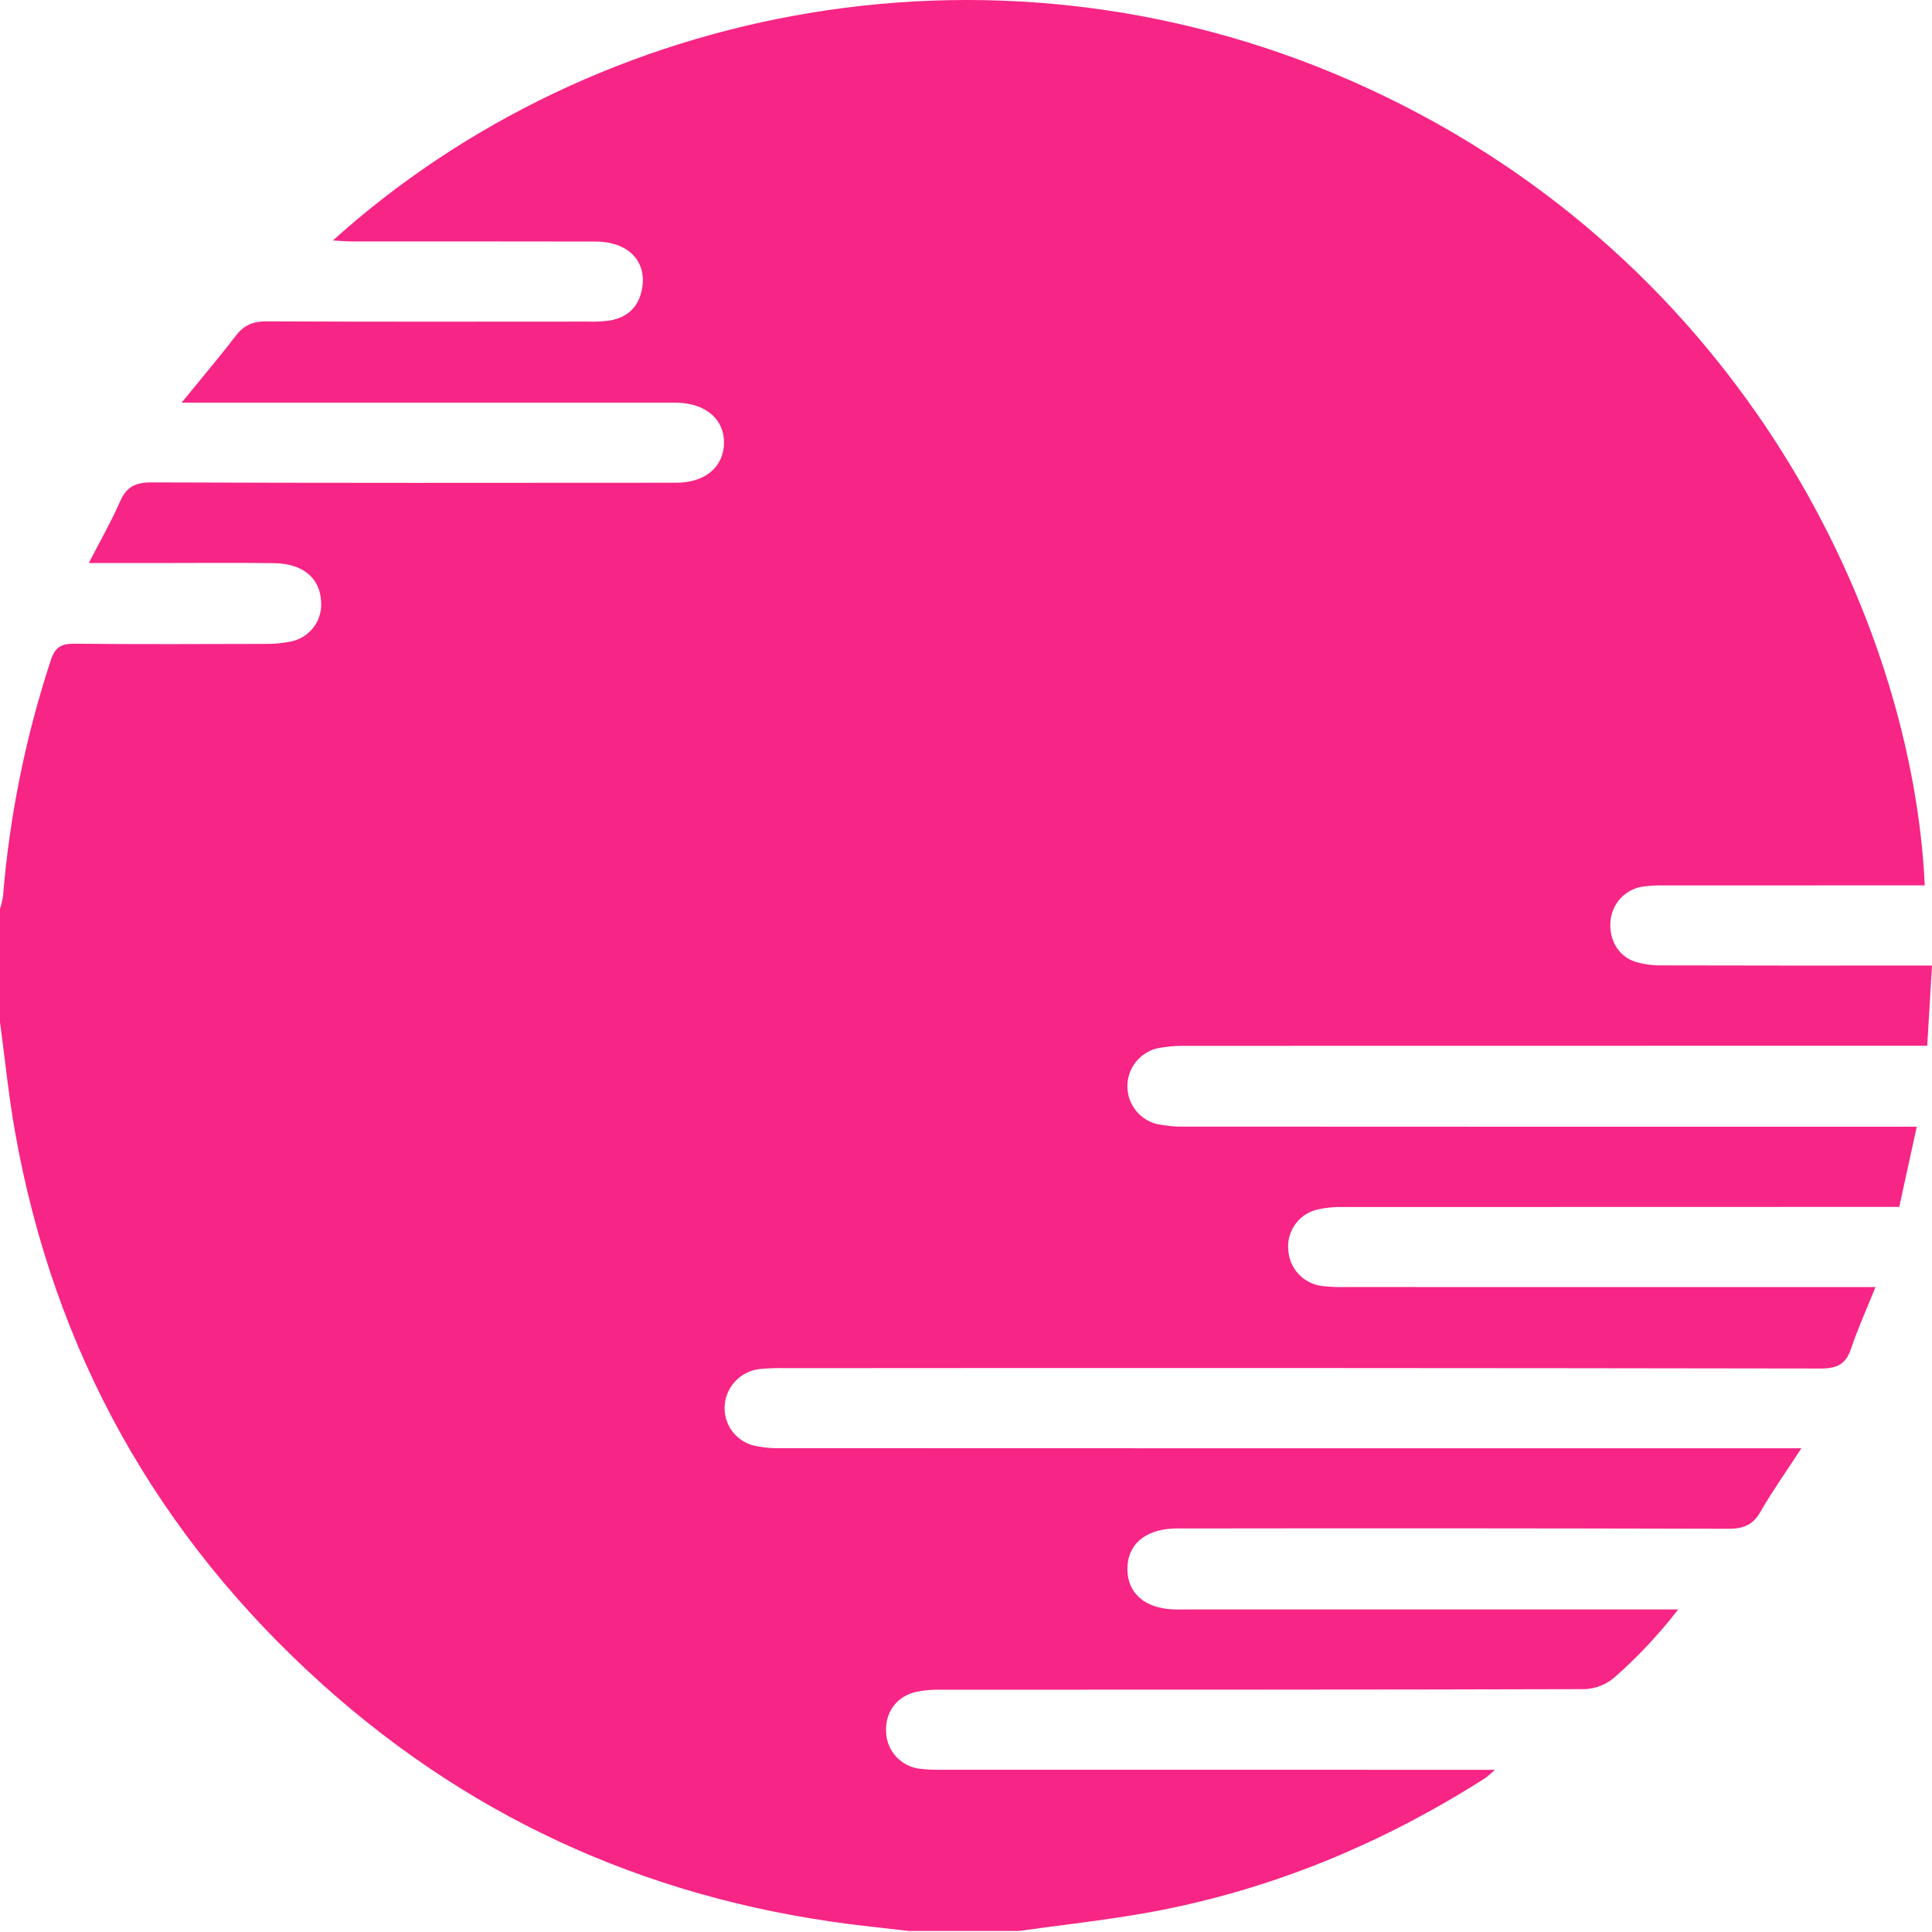 <svg width="640" height="640" viewBox="0 0 640 640" fill="none" xmlns="http://www.w3.org/2000/svg">
<path d="M0 338.581V301.103C0.441 299.731 0.773 298.327 0.994 296.903C3.164 270.352 8.463 244.151 16.782 218.843C18.237 214.368 20.252 213.193 24.66 213.236C45.899 213.442 67.142 213.356 88.383 213.293C91.082 213.317 93.775 213.049 96.416 212.493C99.404 211.885 102.066 210.204 103.9 207.767C105.733 205.33 106.611 202.306 106.367 199.266C106.026 191.516 100.339 186.679 90.825 186.553C78.125 186.383 65.419 186.507 52.716 186.505C45.316 186.505 37.916 186.505 29.416 186.505C33.266 179.018 36.884 172.729 39.771 166.122C41.911 161.222 44.883 159.782 50.225 159.802C108.118 160.024 166.011 159.963 223.905 159.918C233.565 159.911 239.675 154.751 239.833 146.833C239.99 138.969 233.849 133.633 224.333 133.395C222.668 133.353 221.001 133.383 219.333 133.383H60.164C67.023 124.963 72.804 118.155 78.236 111.083C80.912 107.597 83.955 106.435 88.323 106.455C123.723 106.623 159.123 106.555 194.529 106.535C197.026 106.628 199.526 106.507 202.002 106.173C207.939 105.137 211.631 101.624 212.702 95.573C214.315 86.466 208.08 80.046 197.268 80.015C170.405 79.939 143.54 79.996 116.676 79.976C114.72 79.976 112.765 79.791 110.27 79.664C196.985 1.434 332.135 -26.571 453.209 29.299C578.009 86.887 633.614 206.256 637.6 293.293H630.808C604.36 293.293 577.912 293.299 551.465 293.31C548.968 293.244 546.47 293.381 543.996 293.722C541.204 294.188 538.65 295.578 536.745 297.671C534.839 299.763 533.692 302.435 533.488 305.258C532.975 311.258 536.041 316.718 541.617 318.574C544.599 319.46 547.701 319.873 550.811 319.799C578.091 319.888 605.372 319.851 632.653 319.851H640C639.454 329.028 638.954 337.432 638.419 346.415H629.859C550.726 346.415 471.592 346.427 392.459 346.45C389.345 346.403 386.235 346.691 383.183 347.309C380.407 348.019 377.946 349.63 376.186 351.891C374.426 354.151 373.467 356.932 373.46 359.797C373.452 362.662 374.397 365.448 376.145 367.717C377.893 369.987 380.346 371.611 383.118 372.335C386.168 372.965 389.279 373.258 392.393 373.206C470.486 373.251 548.579 373.263 626.673 373.241H634.949C632.878 382.734 631.037 391.17 629.149 399.805H621.113C562.386 399.805 503.659 399.819 444.934 399.846C441.824 399.756 438.716 400.095 435.699 400.853C432.884 401.684 430.448 403.474 428.815 405.914C427.183 408.353 426.457 411.288 426.763 414.207C426.962 417.14 428.168 419.914 430.175 422.062C432.182 424.209 434.869 425.599 437.782 425.995C440.47 426.306 443.177 426.424 445.882 426.349C501.693 426.368 557.504 426.373 613.314 426.363H621.277C618.221 433.963 615.377 440.202 613.221 446.671C611.505 451.827 608.667 453.348 603.191 453.339C488.863 453.157 374.534 453.115 260.205 453.213C257.292 453.135 254.377 453.243 251.478 453.535C248.456 453.911 245.659 455.33 243.572 457.549C241.485 459.767 240.239 462.645 240.048 465.684C239.871 468.619 240.708 471.526 242.42 473.917C244.131 476.307 246.613 478.037 249.448 478.815C252.481 479.512 255.59 479.817 258.7 479.723C368.656 479.767 478.612 479.779 588.567 479.759H596.733C591.616 487.617 587.033 494.059 583.119 500.879C580.589 505.279 577.375 506.434 572.51 506.422C512.951 506.269 453.392 506.236 393.832 506.322C392.166 506.322 390.498 506.274 388.832 506.338C379.132 506.71 373.376 511.795 373.462 519.891C373.545 527.751 379.141 532.691 388.519 533.127C390.182 533.205 391.851 533.148 393.519 533.148H555.919C549.606 541.332 542.52 548.888 534.759 555.713C532.027 558.038 528.599 559.387 525.016 559.548C454.004 559.763 382.991 559.704 311.978 559.741C309.074 559.645 306.169 559.894 303.324 560.482C296.843 562.071 293.173 567.332 293.529 573.848C293.651 576.89 294.863 579.787 296.945 582.009C299.026 584.231 301.838 585.629 304.866 585.948C307.349 586.213 309.847 586.316 312.344 586.256C370.654 586.272 428.964 586.276 487.274 586.268H495.197C494.237 587.199 493.231 588.08 492.181 588.908C457.981 610.733 421.125 626.07 381.158 633.408C366.676 636.066 351.99 637.613 337.397 639.667H301.15C296.635 639.154 292.121 638.633 287.605 638.13C219.005 630.488 158.45 604.33 107.054 558.196C52.129 508.896 17.888 447.725 4.973 374.914C2.84 362.881 1.633 350.693 0 338.581Z" fill="#F72585"/>
</svg>
